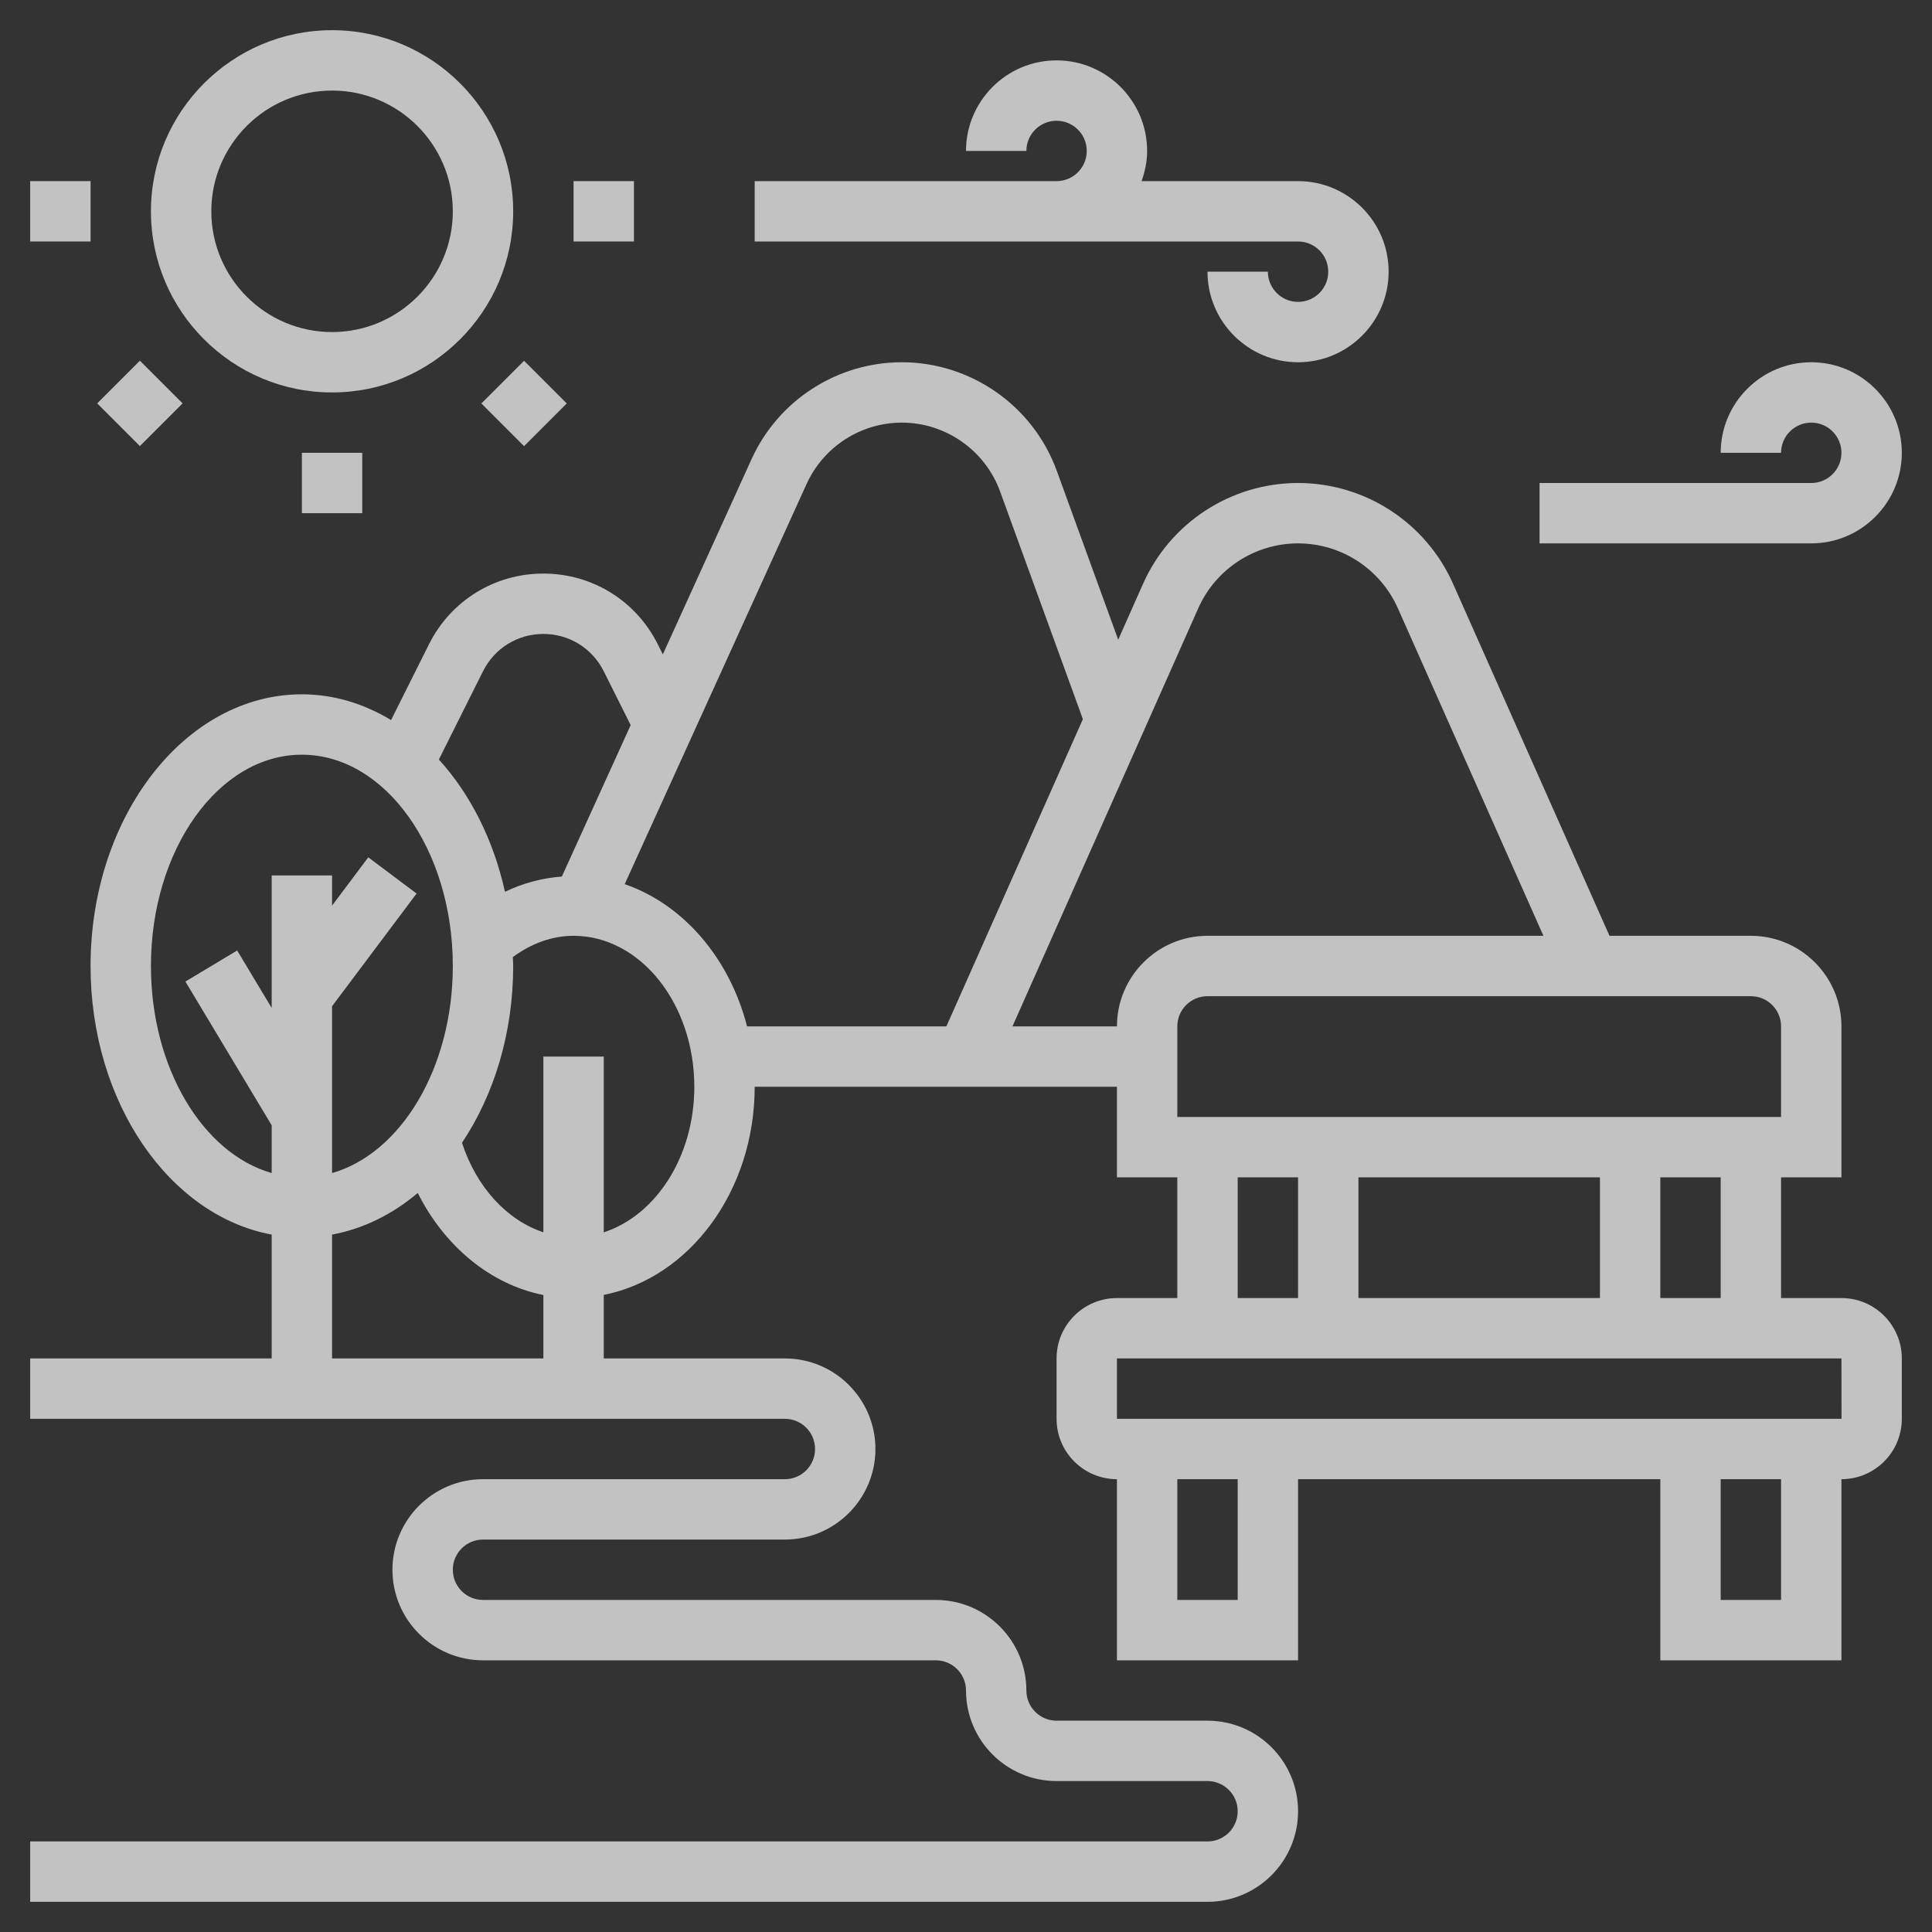 <svg id="Layer_5" enable-background="new 0 0 64 64" height="512" viewBox="0 0 64 64" width="512" xmlns="http://www.w3.org/2000/svg"><rect x="0" y="0" width="64" height="64" fill="#333333" stroke="none"/><g><path fill="rgba(255, 255, 255, 0.7)" d="m61 43h-2v-4h2v-5c0-1.654-1.346-3-3-3h-4.683l-5.184-11.665c-.902-2.026-2.916-3.335-5.133-3.335s-4.231 1.309-5.133 3.335l-.825 1.856-2.035-5.595c-.781-2.151-2.845-3.596-5.133-3.596-2.137 0-4.089 1.257-4.974 3.202l-2.943 6.476-.168-.336c-.722-1.445-2.174-2.342-3.789-2.342s-3.067.897-3.789 2.342l-1.256 2.511c-.899-.542-1.898-.853-2.955-.853-3.859 0-7 4.037-7 9 0 4.525 2.614 8.27 6 8.897v4.103h-8v2h25c.552 0 1 .448 1 1s-.448 1-1 1h-10c-1.654 0-3 1.346-3 3s1.346 3 3 3h15c.552 0 1 .448 1 1 0 1.654 1.346 3 3 3h5c.552 0 1 .448 1 1s-.448 1-1 1h-39v2h39c1.654 0 3-1.346 3-3s-1.346-3-3-3h-5c-.552 0-1-.448-1-1 0-1.654-1.346-3-3-3h-15c-.552 0-1-.448-1-1s.448-1 1-1h10c1.654 0 3-1.346 3-3s-1.346-3-3-3h-6v-2.105c2.833-.558 5-3.433 5-6.895h12v3h2v4h-2c-1.103 0-2 .897-2 2v2c0 1.103.897 2 2 2v6h6v-6h12v6h6v-6c1.103 0 2-.897 2-2v-2c0-1.103-.897-2-2-2zm-4 0h-2v-4h2zm-4-4v4h-8v-4zm6-5v3h-20v-3c0-.552.448-1 1-1h18c.552 0 1 .448 1 1zm-43-11.764c.381-.762 1.147-1.236 2-1.236s1.619.474 2 1.236l.892 1.784-2.28 5.017c-.655.049-1.287.218-1.884.505-.383-1.728-1.155-3.245-2.19-4.382zm-11 9.764c0-3.859 2.243-7 5-7s5 3.141 5 7c0 3.38-1.721 6.208-4 6.859v-5.526l2.8-3.733-1.6-1.2-1.2 1.6v-1h-2v4.39l-1.143-1.904-1.715 1.029 2.858 4.762v1.582c-2.279-.651-4-3.479-4-6.859zm6 13v-4.103c1.036-.192 2-.669 2.838-1.379.891 1.772 2.411 3.032 4.162 3.381v2.101zm9-4.177v-5.823h-2v5.821c-1.206-.4-2.218-1.493-2.696-2.965 1.054-1.575 1.696-3.619 1.696-5.856 0-.099-.009-.195-.012-.294.614-.454 1.299-.706 2.012-.706 2.206 0 4 2.243 4 5 0 2.323-1.279 4.263-3 4.823zm4.747-6.823c-.579-2.261-2.112-4.043-4.053-4.711l6.026-13.258c.562-1.234 1.8-2.031 3.154-2.031 1.451 0 2.759.916 3.255 2.279l2.743 7.544-4.522 10.177zm8.792 0 6.156-13.853c.58-1.304 1.877-2.147 3.305-2.147s2.725.843 3.305 2.147l4.823 10.853h-11.128c-1.654 0-3 1.346-3 3zm7.461 5h2v4h-2zm0 14h-2v-4h2zm18 0h-2v-4h2zm-22-6v-2h24l.002 2z"/><path fill="rgba(255, 255, 255, 0.7)" d="m11 13c3.309 0 6-2.691 6-6s-2.691-6-6-6-6 2.691-6 6 2.691 6 6 6zm0-10c2.206 0 4 1.794 4 4s-1.794 4-4 4-4-1.794-4-4 1.794-4 4-4z"/><path fill="rgba(255, 255, 255, 0.7)" d="m35 8h8c.552 0 1 .448 1 1s-.448 1-1 1-1-.448-1-1h-2c0 1.654 1.346 3 3 3s3-1.346 3-3-1.346-3-3-3h-5.184c.112-.314.184-.648.184-1 0-1.654-1.346-3-3-3s-3 1.346-3 3h2c0-.552.448-1 1-1s1 .448 1 1-.448 1-1 1h-7-3v2h3z"/><path fill="rgba(255, 255, 255, 0.7)" d="m63 15c0-1.654-1.346-3-3-3s-3 1.346-3 3h2c0-.552.448-1 1-1s1 .448 1 1-.448 1-1 1h-9v2h9c1.654 0 3-1.346 3-3z"/><path fill="rgba(255, 255, 255, 0.7)" d="m1 6h2v2h-2z"/><path fill="rgba(255, 255, 255, 0.7)" d="m3.636 12.364h2v2h-2z" transform="matrix(.707 -.707 .707 .707 -8.092 7.192)"/><path fill="rgba(255, 255, 255, 0.7)" d="m10 15h2v2h-2z"/><path fill="rgba(255, 255, 255, 0.7)" d="m16.364 12.364h2v2h-2z" transform="matrix(.707 -.707 .707 .707 -4.364 16.193)"/><path fill="rgba(255, 255, 255, 0.7)" d="m19 6h2v2h-2z"/></g></svg>